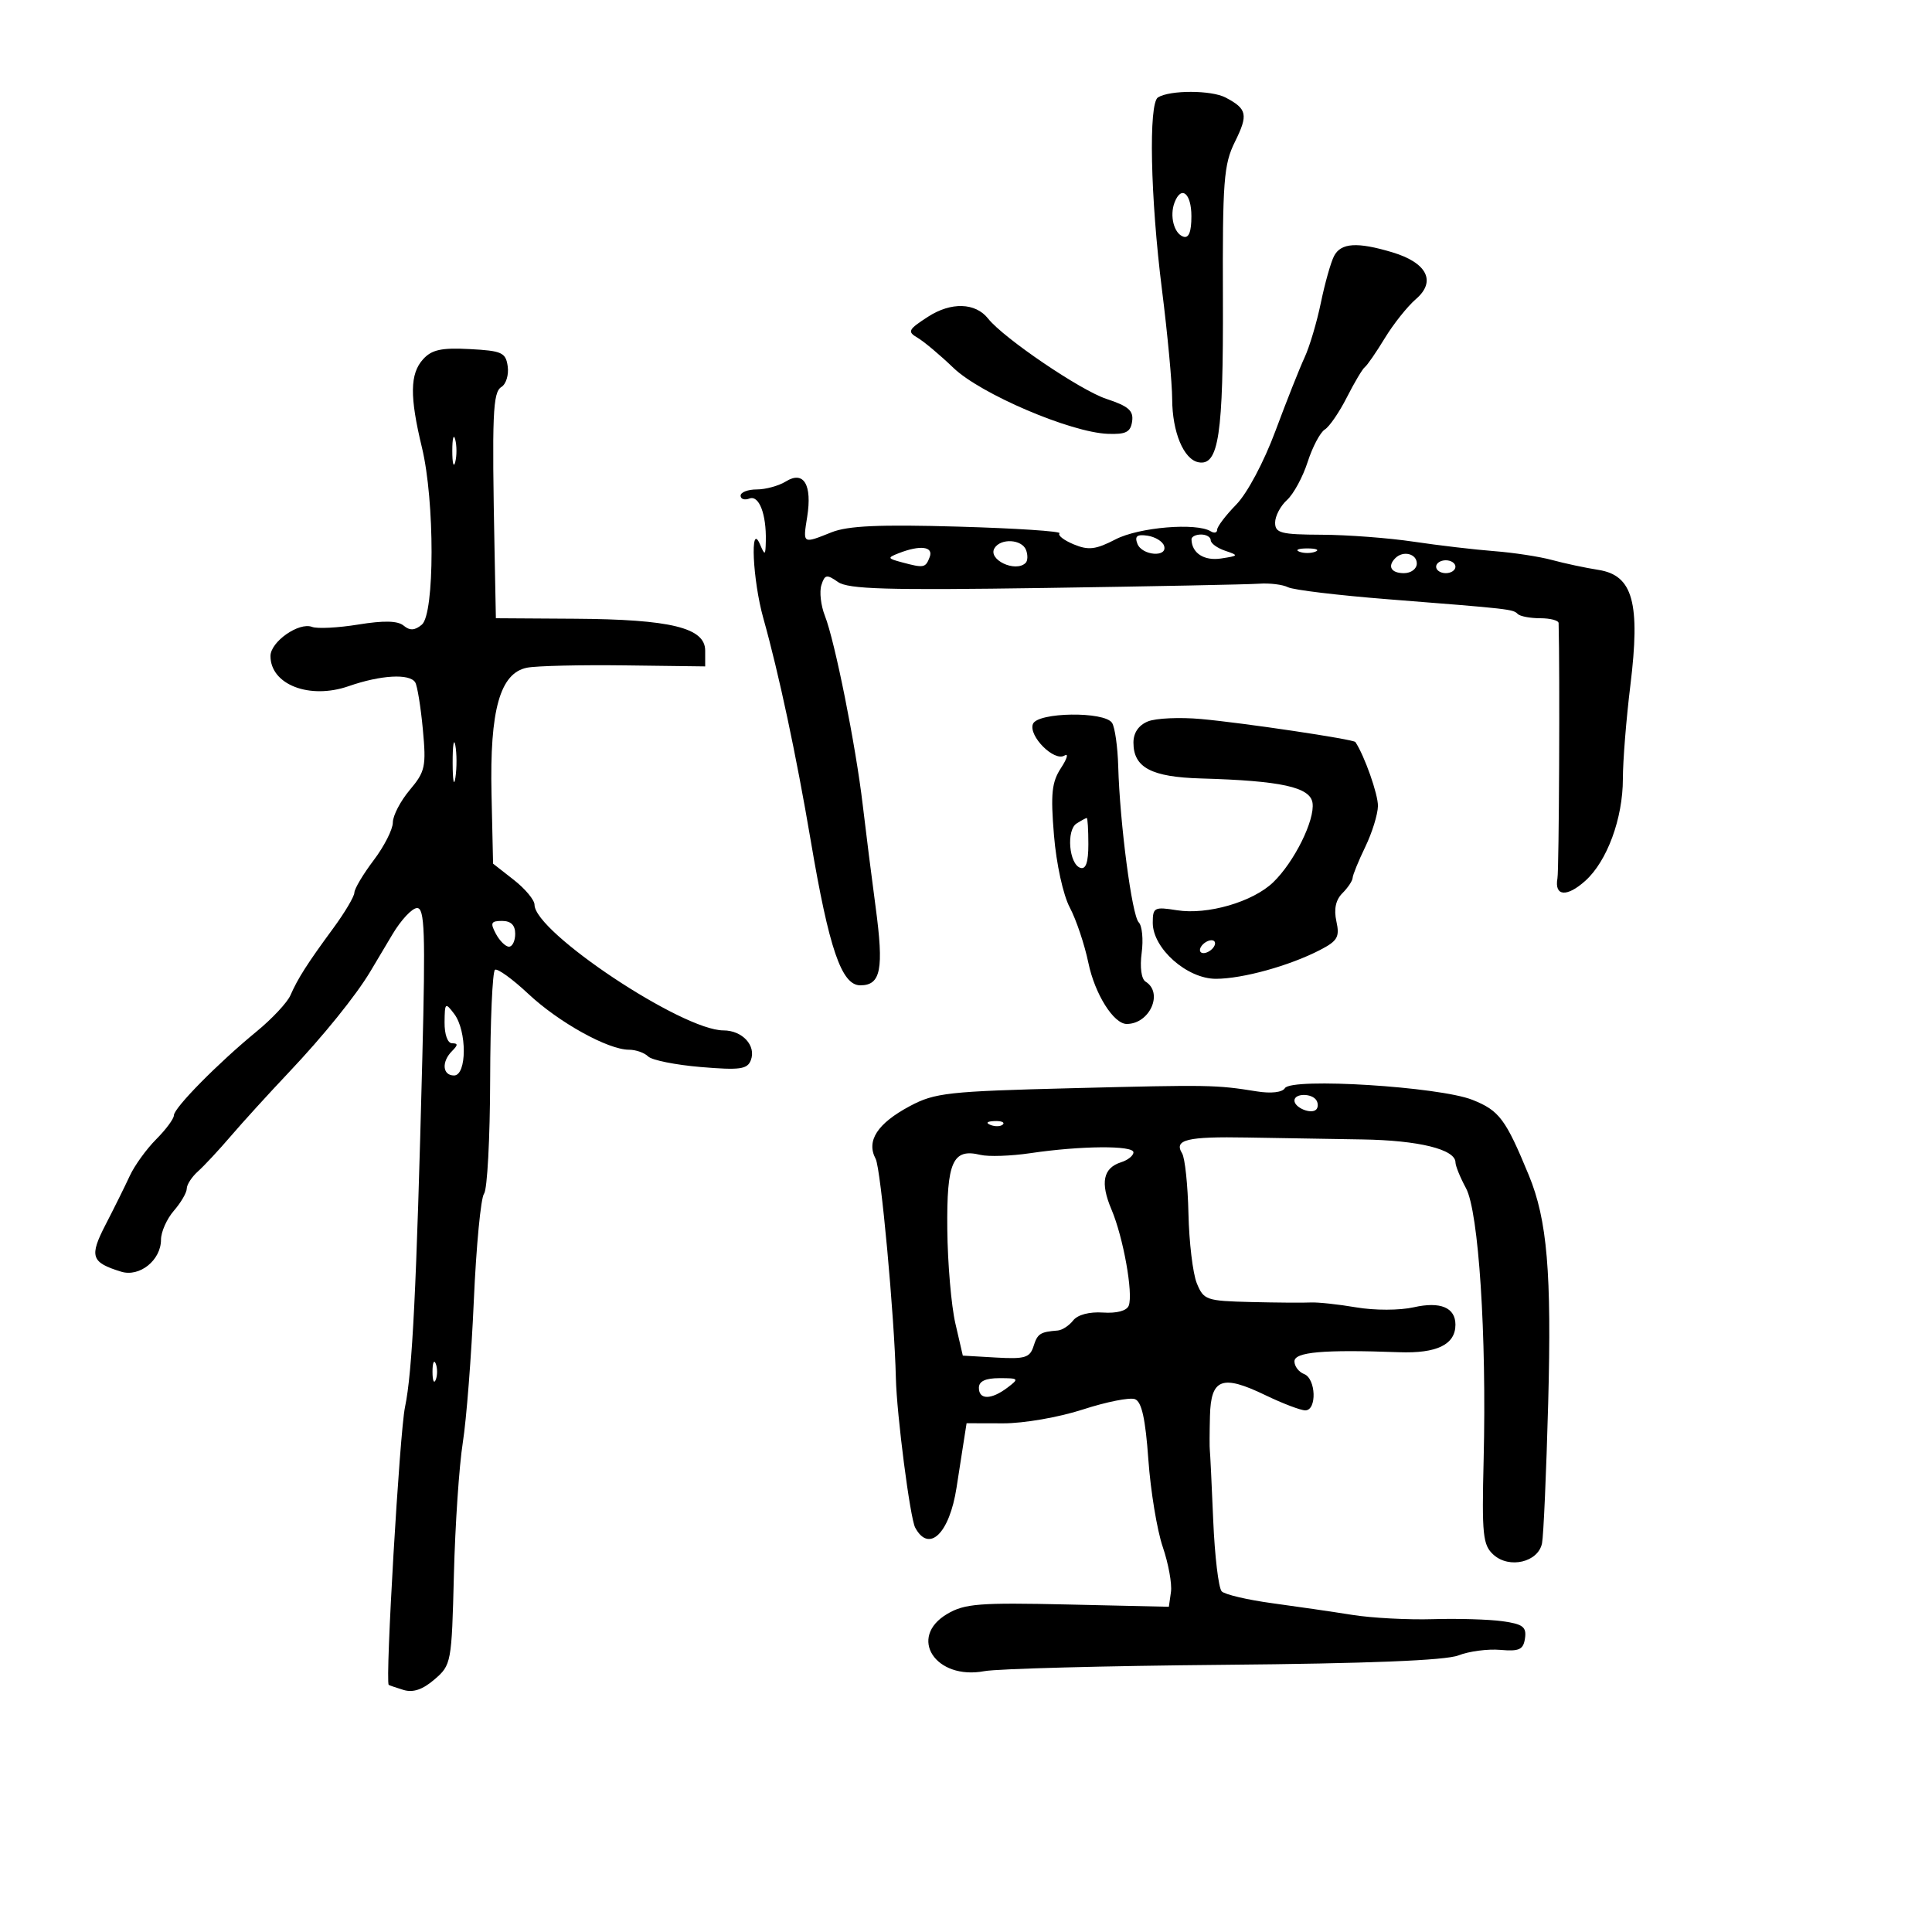 <svg xmlns="http://www.w3.org/2000/svg" width="300" height="300" viewBox="0 0 300 300" version="1.1">
	<path d="M 179.814 15.121 C 178.325 16.032, 178.627 30.685, 180.428 44.970 C 181.293 51.829, 182.007 59.479, 182.015 61.970 C 182.031 67.091, 183.798 71.337, 186.097 71.780 C 189.243 72.386, 189.969 67.542, 189.892 46.463 C 189.825 28.092, 190.019 25.539, 191.754 22.033 C 193.848 17.799, 193.662 16.911, 190.308 15.146 C 188.101 13.984, 181.695 13.969, 179.814 15.121 M 182.384 31.442 C 181.588 33.517, 182.295 36.266, 183.750 36.750 C 184.595 37.032, 185 36.005, 185 33.583 C 185 30.003, 183.429 28.718, 182.384 31.442 M 207.155 39.750 C 206.651 40.712, 205.729 43.975, 205.106 47 C 204.483 50.025, 203.345 53.850, 202.577 55.500 C 201.809 57.150, 199.773 62.284, 198.053 66.910 C 196.251 71.755, 193.670 76.604, 191.963 78.350 C 190.333 80.016, 189 81.771, 189 82.249 C 189 82.727, 188.551 82.841, 188.003 82.502 C 185.774 81.124, 176.854 81.873, 173.241 83.742 C 170.138 85.346, 169.027 85.481, 166.726 84.528 C 165.201 83.897, 164.209 83.124, 164.522 82.811 C 164.836 82.498, 157.759 82.031, 148.796 81.774 C 136.556 81.423, 131.661 81.641, 129.128 82.653 C 124.591 84.465, 124.663 84.511, 125.340 80.250 C 126.133 75.265, 124.801 73.042, 122.044 74.750 C 120.935 75.438, 118.896 76, 117.514 76 C 116.131 76, 115 76.436, 115 76.969 C 115 77.501, 115.616 77.701, 116.369 77.412 C 117.857 76.841, 119.011 79.824, 118.916 84 C 118.864 86.290, 118.787 86.332, 118 84.500 C 116.439 80.868, 116.870 90.101, 118.538 96.032 C 120.926 104.523, 123.662 117.359, 125.886 130.507 C 128.731 147.324, 130.674 153, 133.585 153 C 136.781 153, 137.266 150.524, 135.964 140.832 C 135.349 136.249, 134.450 129.125, 133.966 125 C 132.889 115.802, 129.632 99.522, 128.088 95.618 C 127.462 94.033, 127.217 91.892, 127.544 90.860 C 128.069 89.206, 128.373 89.148, 130.111 90.365 C 131.717 91.490, 137.672 91.663, 162.291 91.298 C 178.906 91.052, 193.850 90.755, 195.500 90.637 C 197.150 90.520, 199.175 90.767, 200 91.186 C 200.825 91.605, 207.800 92.444, 215.500 93.050 C 234.620 94.555, 234.923 94.590, 235.672 95.339 C 236.036 95.703, 237.608 96, 239.167 96 C 240.725 96, 242.009 96.338, 242.021 96.750 C 242.228 104.296, 242.088 135.007, 241.839 136.392 C 241.338 139.186, 243.289 139.357, 246.166 136.773 C 249.553 133.730, 252 127.082, 252 120.921 C 252 118.150, 252.522 111.637, 253.160 106.446 C 254.737 93.615, 253.559 89.334, 248.222 88.496 C 246.175 88.174, 242.925 87.482, 241 86.957 C 239.075 86.432, 235.025 85.812, 232 85.579 C 228.975 85.347, 223.350 84.686, 219.500 84.111 C 215.650 83.536, 209.238 83.051, 205.250 83.033 C 198.881 83.004, 198 82.776, 198 81.155 C 198 80.140, 198.830 78.559, 199.845 77.641 C 200.859 76.722, 202.302 74.065, 203.051 71.736 C 203.800 69.406, 204.999 67.138, 205.714 66.696 C 206.429 66.254, 207.971 64.004, 209.141 61.696 C 210.311 59.388, 211.569 57.275, 211.937 57 C 212.305 56.725, 213.700 54.700, 215.038 52.500 C 216.376 50.300, 218.551 47.571, 219.870 46.436 C 223.057 43.694, 221.587 40.792, 216.193 39.176 C 210.747 37.544, 208.225 37.704, 207.155 39.750 M 144.091 49.190 C 141.012 51.184, 140.856 51.499, 142.480 52.449 C 143.469 53.027, 145.979 55.134, 148.059 57.132 C 152.265 61.172, 166.226 67.138, 172 67.364 C 174.834 67.474, 175.556 67.105, 175.797 65.425 C 176.033 63.769, 175.227 63.066, 171.797 61.938 C 167.790 60.621, 155.828 52.501, 153.438 49.476 C 151.465 46.978, 147.686 46.863, 144.091 49.190 M 65.695 55.785 C 63.646 58.049, 63.601 61.552, 65.520 69.500 C 67.521 77.787, 67.508 95.333, 65.500 97 C 64.401 97.912, 63.646 97.951, 62.676 97.146 C 61.758 96.384, 59.601 96.333, 55.638 96.978 C 52.495 97.489, 49.262 97.654, 48.454 97.344 C 46.415 96.562, 42 99.657, 42 101.868 C 42 106.314, 48.081 108.658, 54.141 106.547 C 59.124 104.812, 63.608 104.557, 64.475 105.959 C 64.801 106.487, 65.333 109.761, 65.658 113.235 C 66.199 119.035, 66.033 119.808, 63.624 122.671 C 62.181 124.386, 61 126.656, 61 127.716 C 61 128.776, 59.663 131.411, 58.028 133.572 C 56.393 135.732, 55.043 137.998, 55.028 138.606 C 55.013 139.215, 53.538 141.702, 51.750 144.134 C 47.724 149.611, 46.248 151.923, 45.100 154.546 C 44.608 155.671, 42.246 158.197, 39.852 160.160 C 33.875 165.062, 27 172.034, 27 173.195 C 27 173.722, 25.762 175.394, 24.250 176.911 C 22.738 178.427, 20.894 180.980, 20.152 182.584 C 19.411 184.188, 17.727 187.585, 16.410 190.134 C 13.837 195.113, 14.138 196.030, 18.822 197.468 C 21.682 198.346, 25 195.677, 25 192.498 C 25 191.292, 25.900 189.268, 27 188 C 28.100 186.732, 29 185.188, 29 184.569 C 29 183.951, 29.787 182.741, 30.750 181.882 C 31.712 181.022, 34.005 178.559, 35.845 176.409 C 37.684 174.259, 41.745 169.800, 44.868 166.500 C 50.225 160.840, 55.255 154.612, 57.500 150.860 C 58.050 149.941, 59.595 147.346, 60.934 145.094 C 62.273 142.843, 63.998 141, 64.767 141 C 65.942 141, 66.072 144.718, 65.579 164.250 C 64.672 200.120, 64.030 213.061, 62.887 218.500 C 62.058 222.443, 59.793 261.113, 60.361 261.626 C 60.437 261.695, 61.468 262.049, 62.652 262.412 C 64.139 262.868, 65.627 262.365, 67.467 260.782 C 70.077 258.537, 70.137 258.218, 70.482 244.496 C 70.676 236.798, 71.298 227.575, 71.864 224 C 72.429 220.425, 73.199 210.525, 73.573 202 C 73.947 193.475, 74.663 185.984, 75.163 185.354 C 75.663 184.724, 76.090 176.742, 76.111 167.617 C 76.132 158.492, 76.470 150.827, 76.863 150.585 C 77.256 150.342, 79.585 152.027, 82.039 154.328 C 86.752 158.750, 94.408 163, 97.660 163 C 98.727 163, 100.070 163.470, 100.645 164.045 C 101.220 164.620, 104.899 165.359, 108.822 165.688 C 114.888 166.197, 116.048 166.039, 116.588 164.630 C 117.455 162.371, 115.275 160, 112.331 160 C 105.940 160, 83 144.740, 83 140.489 C 83 139.750, 81.552 138.012, 79.782 136.627 L 76.564 134.108 76.323 123.304 C 76.031 110.233, 77.646 104.499, 81.849 103.677 C 83.307 103.392, 90.125 103.231, 97 103.319 L 109.500 103.479 109.500 101.021 C 109.500 97.479, 104.142 96.170, 89.250 96.077 L 77 96 76.799 85.750 C 76.377 64.248, 76.515 60.918, 77.863 60.085 C 78.585 59.639, 79.023 58.200, 78.837 56.887 C 78.534 54.741, 77.939 54.470, 72.945 54.206 C 68.537 53.973, 67.040 54.299, 65.695 55.785 M 70.232 70 C 70.232 71.925, 70.438 72.713, 70.689 71.750 C 70.941 70.787, 70.941 69.213, 70.689 68.250 C 70.438 67.287, 70.232 68.075, 70.232 70 M 176.612 84.431 C 177.324 86.287, 181.364 86.598, 180.755 84.750 C 180.529 84.063, 179.368 83.356, 178.177 83.181 C 176.555 82.942, 176.161 83.257, 176.612 84.431 M 185.015 83.750 C 185.059 85.890, 186.964 87.123, 189.609 86.721 C 192.349 86.305, 192.383 86.243, 190.250 85.524 C 189.012 85.108, 188 84.369, 188 83.883 C 188 83.398, 187.325 83, 186.500 83 C 185.675 83, 185.007 83.338, 185.015 83.750 M 154.431 85.112 C 153.329 86.895, 157.700 88.966, 159.264 87.402 C 159.593 87.073, 159.620 86.173, 159.324 85.402 C 158.683 83.731, 155.404 83.537, 154.431 85.112 M 139.554 85.902 C 137.751 86.608, 137.788 86.712, 140.054 87.318 C 143.475 88.233, 143.714 88.188, 144.362 86.500 C 144.992 84.858, 142.891 84.596, 139.554 85.902 M 201.750 85.662 C 202.438 85.940, 203.563 85.940, 204.250 85.662 C 204.938 85.385, 204.375 85.158, 203 85.158 C 201.625 85.158, 201.063 85.385, 201.750 85.662 M 216.667 86.667 C 215.399 87.934, 216.008 89, 218 89 C 219.111 89, 220 88.333, 220 87.500 C 220 85.978, 217.885 85.449, 216.667 86.667 M 223 88 C 223 88.550, 223.675 89, 224.500 89 C 225.325 89, 226 88.550, 226 88 C 226 87.450, 225.325 87, 224.500 87 C 223.675 87, 223 87.450, 223 88 M 160.391 112.423 C 159.677 114.284, 163.694 118.307, 165.286 117.325 C 165.954 116.914, 165.716 117.776, 164.759 119.240 C 163.314 121.449, 163.127 123.233, 163.661 129.702 C 164.027 134.142, 165.085 138.972, 166.116 140.918 C 167.113 142.798, 168.413 146.670, 169.005 149.523 C 170.008 154.355, 172.925 159, 174.957 159 C 178.533 159, 180.689 154.162, 177.886 152.429 C 177.227 152.022, 176.979 150.197, 177.278 147.963 C 177.557 145.885, 177.350 143.750, 176.819 143.219 C 175.768 142.168, 173.884 127.829, 173.637 119 C 173.552 115.975, 173.122 112.938, 172.682 112.250 C 171.519 110.433, 161.098 110.580, 160.391 112.423 M 178.250 112.020 C 176.804 112.608, 176 113.785, 176 115.313 C 176 119.188, 178.774 120.659, 186.500 120.879 C 198.948 121.234, 203.458 122.225, 203.809 124.682 C 204.191 127.353, 200.962 133.864, 197.697 137.007 C 194.531 140.053, 187.485 142.097, 182.750 141.342 C 179.240 140.783, 179 140.908, 179 143.295 C 179 147.284, 184.334 152.002, 188.827 151.989 C 192.972 151.977, 200.232 149.966, 204.964 147.519 C 207.700 146.104, 208.048 145.495, 207.514 143.064 C 207.099 141.176, 207.407 139.736, 208.448 138.695 C 209.301 137.841, 210.015 136.773, 210.034 136.321 C 210.053 135.870, 210.937 133.700, 212 131.500 C 213.063 129.300, 213.947 126.443, 213.966 125.151 C 213.992 123.339, 211.883 117.358, 210.465 115.224 C 210.178 114.793, 193.162 112.255, 186.500 111.650 C 183.200 111.350, 179.488 111.517, 178.250 112.020 M 70.286 118.500 C 70.294 121.250, 70.488 122.256, 70.718 120.736 C 70.947 119.216, 70.941 116.966, 70.704 115.736 C 70.467 114.506, 70.279 115.750, 70.286 118.500 M 167.170 127.874 C 165.552 128.900, 165.997 134.181, 167.750 134.756 C 168.613 135.040, 169 133.902, 169 131.083 C 169 128.838, 168.887 127.007, 168.750 127.015 C 168.613 127.024, 167.901 127.410, 167.170 127.874 M 77 145 C 77.589 146.100, 78.505 147, 79.035 147 C 79.566 147, 80 146.100, 80 145 C 80 143.655, 79.333 143, 77.965 143 C 76.240 143, 76.093 143.305, 77 145 M 186.500 147 C 186.160 147.550, 186.332 148, 186.882 148 C 187.432 148, 188.160 147.550, 188.500 147 C 188.840 146.450, 188.668 146, 188.118 146 C 187.568 146, 186.840 146.450, 186.500 147 M 69.032 158.750 C 69.013 160.629, 69.506 162, 70.200 162 C 71.133 162, 71.133 162.267, 70.200 163.200 C 68.531 164.869, 68.700 167, 70.500 167 C 72.506 167, 72.529 160.082, 70.532 157.441 C 69.143 155.605, 69.062 155.676, 69.032 158.750 M 166.500 168.973 C 147.200 169.460, 145.159 169.685, 141.283 171.755 C 136.234 174.451, 134.479 177.157, 135.970 179.944 C 136.773 181.444, 138.894 204.442, 139.111 214 C 139.239 219.635, 141.317 235.724, 142.107 237.201 C 144.250 241.204, 147.431 238.132, 148.531 231 C 148.743 229.625, 149.180 226.813, 149.503 224.750 L 150.091 221 155.795 221.014 C 158.966 221.023, 164.451 220.069, 168.144 218.867 C 171.798 217.678, 175.440 216.955, 176.238 217.261 C 177.281 217.661, 177.864 220.296, 178.317 226.659 C 178.663 231.521, 179.668 237.614, 180.550 240.198 C 181.431 242.782, 182.006 245.932, 181.826 247.198 L 181.500 249.500 165.832 249.145 C 152.070 248.833, 149.790 249.011, 147.082 250.610 C 140.920 254.251, 145.258 260.928, 152.855 259.496 C 154.860 259.119, 171.575 258.676, 190 258.512 C 212.462 258.313, 224.478 257.831, 226.467 257.049 C 228.099 256.409, 231.024 256.023, 232.967 256.192 C 235.920 256.449, 236.550 256.153, 236.802 254.386 C 237.053 252.624, 236.471 252.184, 233.302 251.742 C 231.211 251.451, 226.350 251.308, 222.500 251.424 C 218.650 251.540, 213.025 251.242, 210 250.761 C 206.975 250.280, 201.374 249.463, 197.553 248.946 C 193.732 248.428, 190.202 247.602, 189.710 247.110 C 189.217 246.617, 188.622 241.639, 188.387 236.047 C 188.152 230.455, 187.916 225.569, 187.862 225.190 C 187.807 224.810, 187.816 222.415, 187.882 219.867 C 188.030 214.043, 189.760 213.396, 196.492 216.644 C 199.177 217.940, 201.964 219, 202.686 219 C 204.513 219, 204.350 214.071, 202.500 213.362 C 201.675 213.045, 201 212.159, 201 211.393 C 201 209.935, 205.499 209.541, 217.231 209.971 C 223.120 210.188, 226 208.783, 226 205.694 C 226 203.038, 223.664 202.061, 219.542 202.991 C 217.337 203.488, 213.454 203.494, 210.576 203.004 C 207.784 202.529, 204.600 202.189, 203.500 202.249 C 202.400 202.308, 198.226 202.276, 194.225 202.178 C 187.297 202.008, 186.897 201.869, 185.834 199.250 C 185.221 197.738, 184.639 192.877, 184.542 188.450 C 184.444 184.022, 184 179.809, 183.554 179.088 C 182.243 176.965, 184.310 176.464, 193.675 176.634 C 198.529 176.722, 206.550 176.855, 211.500 176.931 C 220.281 177.065, 225.994 178.468, 226.006 180.494 C 226.010 181.047, 226.743 182.850, 227.637 184.500 C 229.606 188.135, 230.854 207.314, 230.379 226.620 C 230.089 238.372, 230.249 239.915, 231.910 241.419 C 234.363 243.638, 238.858 242.577, 239.445 239.639 C 239.681 238.463, 240.111 228.663, 240.402 217.861 C 240.948 197.613, 240.251 189.415, 237.398 182.500 C 233.792 173.757, 232.811 172.446, 228.639 170.784 C 223.503 168.739, 200.546 167.308, 199.519 168.969 C 199.114 169.624, 197.374 169.826, 195.172 169.473 C 188.775 168.448, 187.914 168.433, 166.500 168.973 M 201 170.893 C 201 171.997, 203.595 173.072, 204.375 172.292 C 204.689 171.978, 204.706 171.334, 204.414 170.861 C 203.712 169.725, 201 169.750, 201 170.893 M 153.813 174.683 C 154.534 174.972, 155.397 174.936, 155.729 174.604 C 156.061 174.272, 155.471 174.036, 154.417 174.079 C 153.252 174.127, 153.015 174.364, 153.813 174.683 M 160 179.063 C 156.975 179.511, 153.482 179.629, 152.237 179.327 C 147.934 178.281, 146.992 180.398, 147.096 190.872 C 147.149 196.168, 147.713 202.750, 148.349 205.500 L 149.505 210.500 154.670 210.799 C 159.139 211.058, 159.921 210.823, 160.484 209.049 C 161.110 207.077, 161.506 206.820, 164.250 206.600 C 164.938 206.545, 166.014 205.842, 166.641 205.038 C 167.333 204.152, 169.158 203.669, 171.275 203.812 C 173.412 203.956, 174.963 203.540, 175.269 202.741 C 175.990 200.861, 174.423 192.127, 172.588 187.806 C 170.821 183.643, 171.289 181.361, 174.092 180.471 C 175.142 180.138, 176 179.446, 176 178.933 C 176 177.838, 167.829 177.905, 160 179.063 M 67.158 213 C 67.158 214.375, 67.385 214.938, 67.662 214.250 C 67.940 213.563, 67.940 212.438, 67.662 211.750 C 67.385 211.063, 67.158 211.625, 67.158 213 M 152 215.500 C 152 217.389, 153.920 217.375, 156.441 215.468 C 158.279 214.078, 158.212 214, 155.191 214 C 153.021 214, 152 214.480, 152 215.500" stroke="none" fill="black" fill-rule="evenodd"/>
</svg>